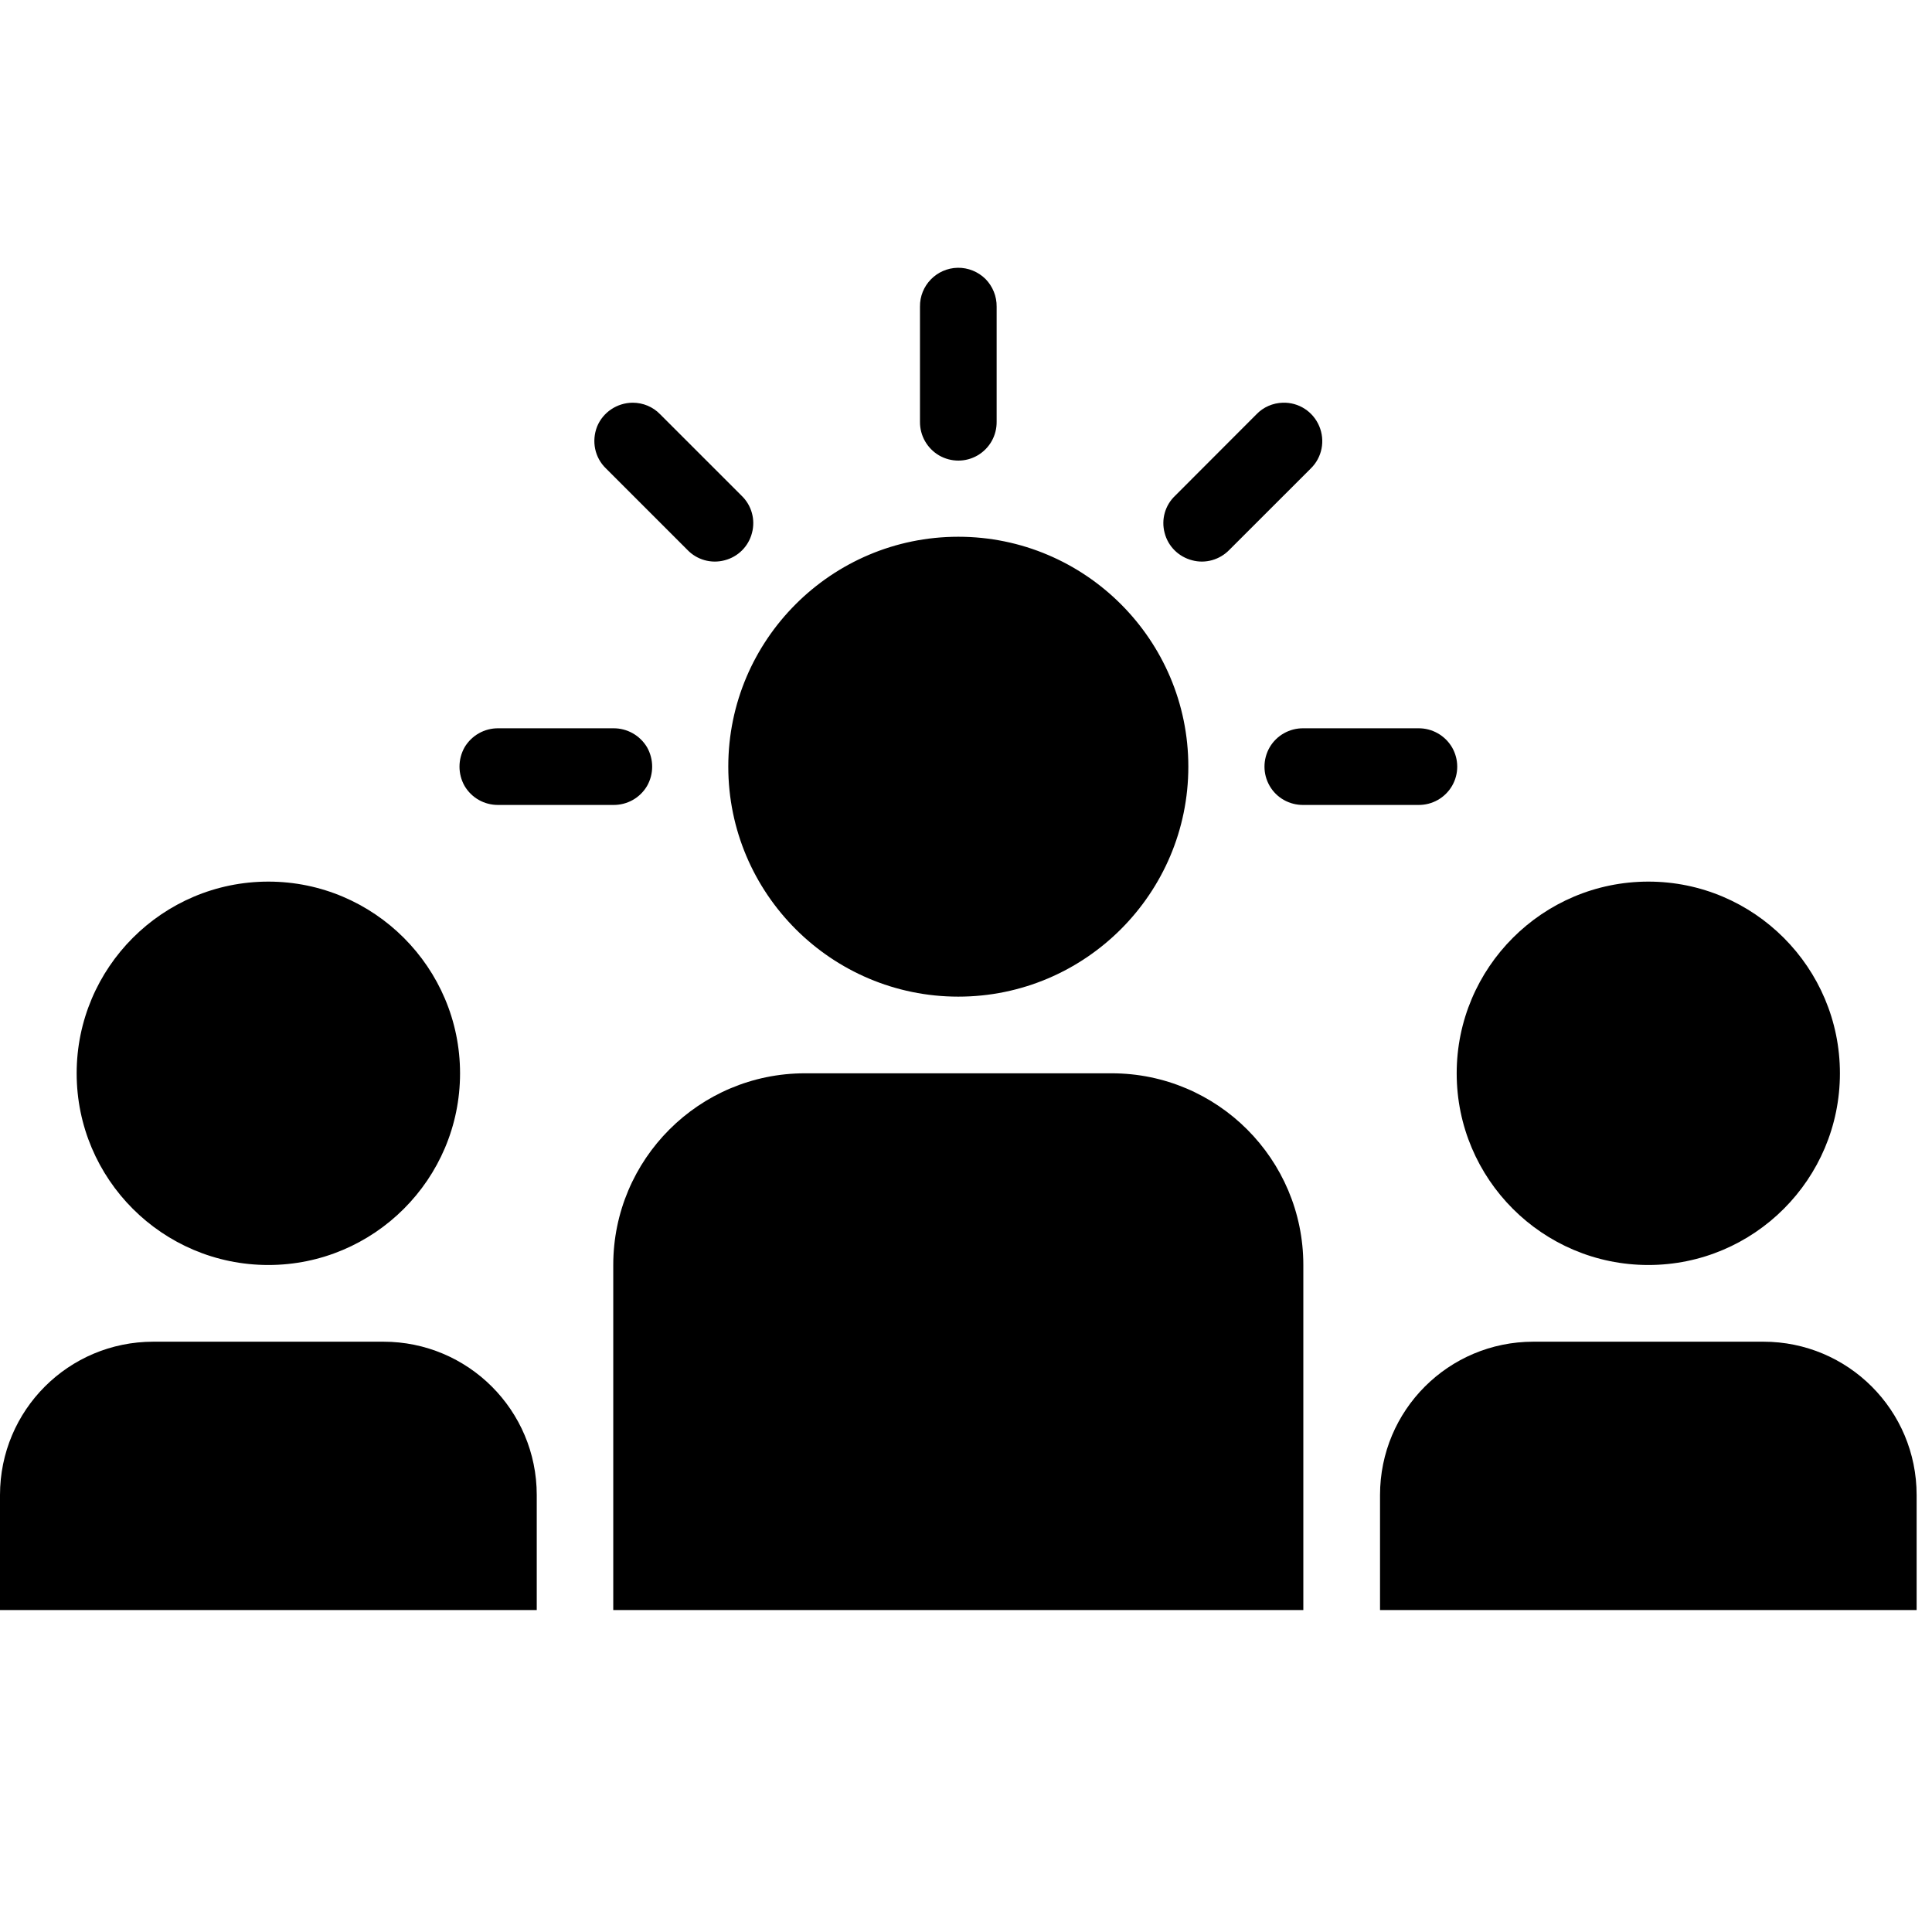 <?xml version="1.0" encoding="UTF-8"?>
<svg xmlns="http://www.w3.org/2000/svg" xmlns:xlink="http://www.w3.org/1999/xlink" width="50pt" height="50pt" viewBox="0 0 50 50" version="1.1">
<g id="surface1">
<path style=" stroke:none;fill-rule:nonzero;fill:#000000;fill-opacity:1;" d="M 24.785 6.93 C 24.238 6.941 23.801 7.391 23.809 7.938 L 23.809 10.914 C 23.805 11.27 23.992 11.602 24.301 11.785 C 24.613 11.965 24.992 11.965 25.301 11.785 C 25.613 11.602 25.797 11.27 25.793 10.914 L 25.793 7.938 C 25.797 7.668 25.691 7.41 25.504 7.219 C 25.312 7.031 25.055 6.926 24.785 6.93 Z M 16.371 10.422 C 15.969 10.426 15.605 10.668 15.453 11.039 C 15.305 11.418 15.391 11.844 15.684 12.125 L 17.789 14.23 C 18.035 14.488 18.406 14.594 18.754 14.5 C 19.102 14.41 19.371 14.141 19.461 13.793 C 19.555 13.445 19.449 13.074 19.191 12.828 L 17.086 10.723 C 16.898 10.527 16.641 10.422 16.371 10.422 Z M 33.199 10.422 C 32.941 10.43 32.695 10.535 32.516 10.723 L 30.414 12.828 C 30.152 13.074 30.047 13.445 30.141 13.793 C 30.23 14.141 30.504 14.41 30.852 14.5 C 31.195 14.594 31.566 14.488 31.816 14.23 L 33.922 12.125 C 34.215 11.84 34.301 11.406 34.141 11.027 C 33.98 10.648 33.609 10.41 33.199 10.422 Z M 24.801 13.891 C 21.52 13.891 18.848 16.559 18.848 19.84 C 18.848 23.125 21.52 25.793 24.801 25.793 C 28.082 25.793 30.754 23.125 30.754 19.84 C 30.754 16.559 28.082 13.891 24.801 13.891 Z M 12.898 18.848 C 12.539 18.844 12.207 19.031 12.023 19.34 C 11.848 19.652 11.848 20.031 12.023 20.34 C 12.207 20.652 12.539 20.836 12.898 20.832 L 15.871 20.832 C 16.23 20.836 16.562 20.652 16.746 20.34 C 16.922 20.031 16.922 19.652 16.746 19.34 C 16.562 19.031 16.23 18.844 15.871 18.848 Z M 33.73 18.848 C 33.375 18.844 33.039 19.031 32.859 19.34 C 32.68 19.652 32.68 20.031 32.859 20.34 C 33.039 20.652 33.375 20.836 33.73 20.832 L 36.707 20.832 C 37.062 20.836 37.395 20.652 37.578 20.34 C 37.758 20.031 37.758 19.652 37.578 19.34 C 37.395 19.031 37.062 18.844 36.707 18.848 Z M 6.945 22.816 C 4.207 22.816 1.984 25.043 1.984 27.777 C 1.984 30.516 4.207 32.738 6.945 32.738 C 9.68 32.738 11.906 30.516 11.906 27.777 C 11.906 25.043 9.68 22.816 6.945 22.816 Z M 42.66 22.816 C 39.922 22.816 37.699 25.043 37.699 27.777 C 37.699 30.516 39.922 32.738 42.66 32.738 C 45.395 32.738 47.617 30.516 47.617 27.777 C 47.617 25.043 45.395 22.816 42.66 22.816 Z M 20.832 27.777 C 18.094 27.777 15.871 30 15.871 32.738 L 15.871 41.668 L 33.73 41.668 L 33.73 32.738 C 33.73 30 31.508 27.777 28.77 27.777 Z M 3.969 34.723 C 1.773 34.723 0 36.496 0 38.691 L 0 41.668 L 13.891 41.668 L 13.891 38.691 C 13.891 36.496 12.113 34.723 9.922 34.723 Z M 39.684 34.723 C 37.488 34.723 35.715 36.496 35.715 38.691 L 35.715 41.668 L 49.602 41.668 L 49.602 38.691 C 49.602 36.496 47.828 34.723 45.637 34.723 Z "/>
</g>
</svg>
